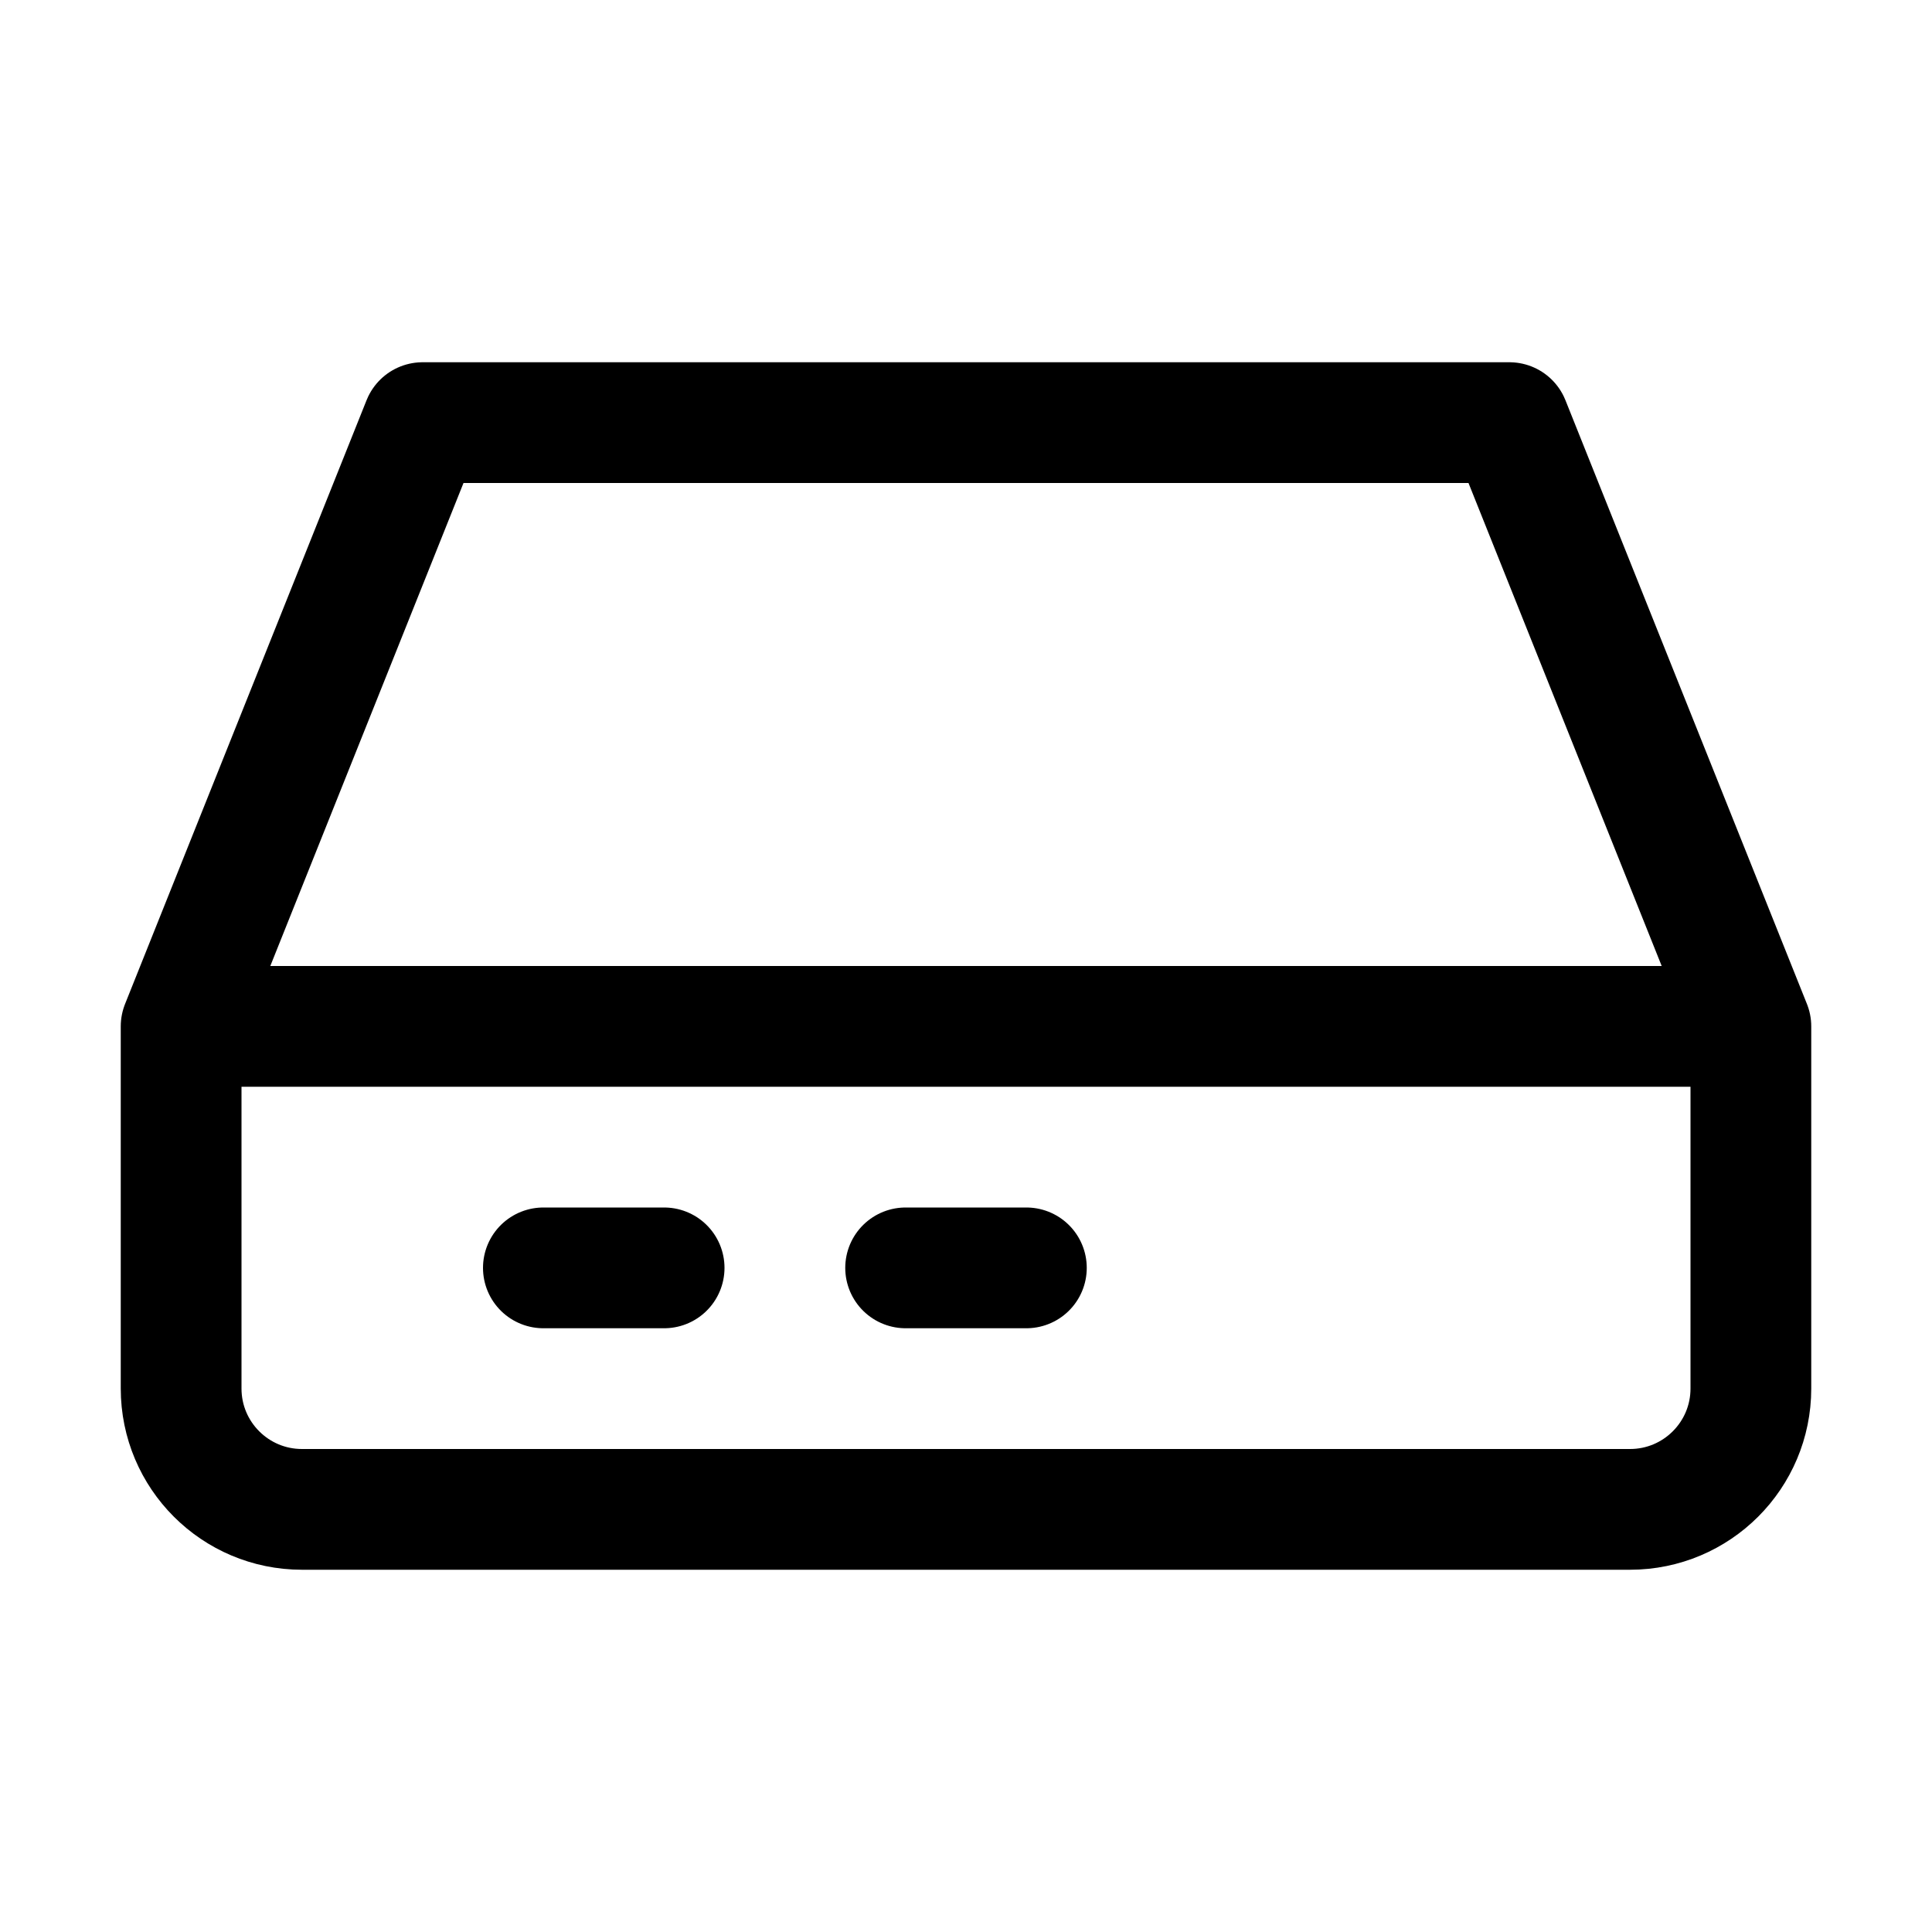 <?xml version="1.0" encoding="UTF-8"?>
<svg viewBox="0 0 16 16" version="1.1" xmlns="http://www.w3.org/2000/svg" xmlns:xlink="http://www.w3.org/1999/xlink">
    <g id="Icons---lined" stroke="none" stroke-width="1" fill="none" fill-rule="evenodd" stroke-linecap="round" stroke-linejoin="round">
        <g id="6_Stroke_Icons-(16px)/hard-drive" stroke="currentColor">
            <path d="M14.5,8.5 L1.5,8.5 L1.5,11.499 C1.5,12.052 1.948,12.5 2.501,12.5 L13.499,12.5 C14.052,12.5 14.5,12.052 14.5,11.499 L14.5,8.5 Z M14.5,8.5 L1.5,8.5 L3.5,3.5 L12.5,3.5 L14.5,8.5 Z M4.5,10.5 L5.5,10.5 M7.5,10.5 L8.5,10.5" id="Stroke-2"></path>
        </g>
    </g>
</svg>